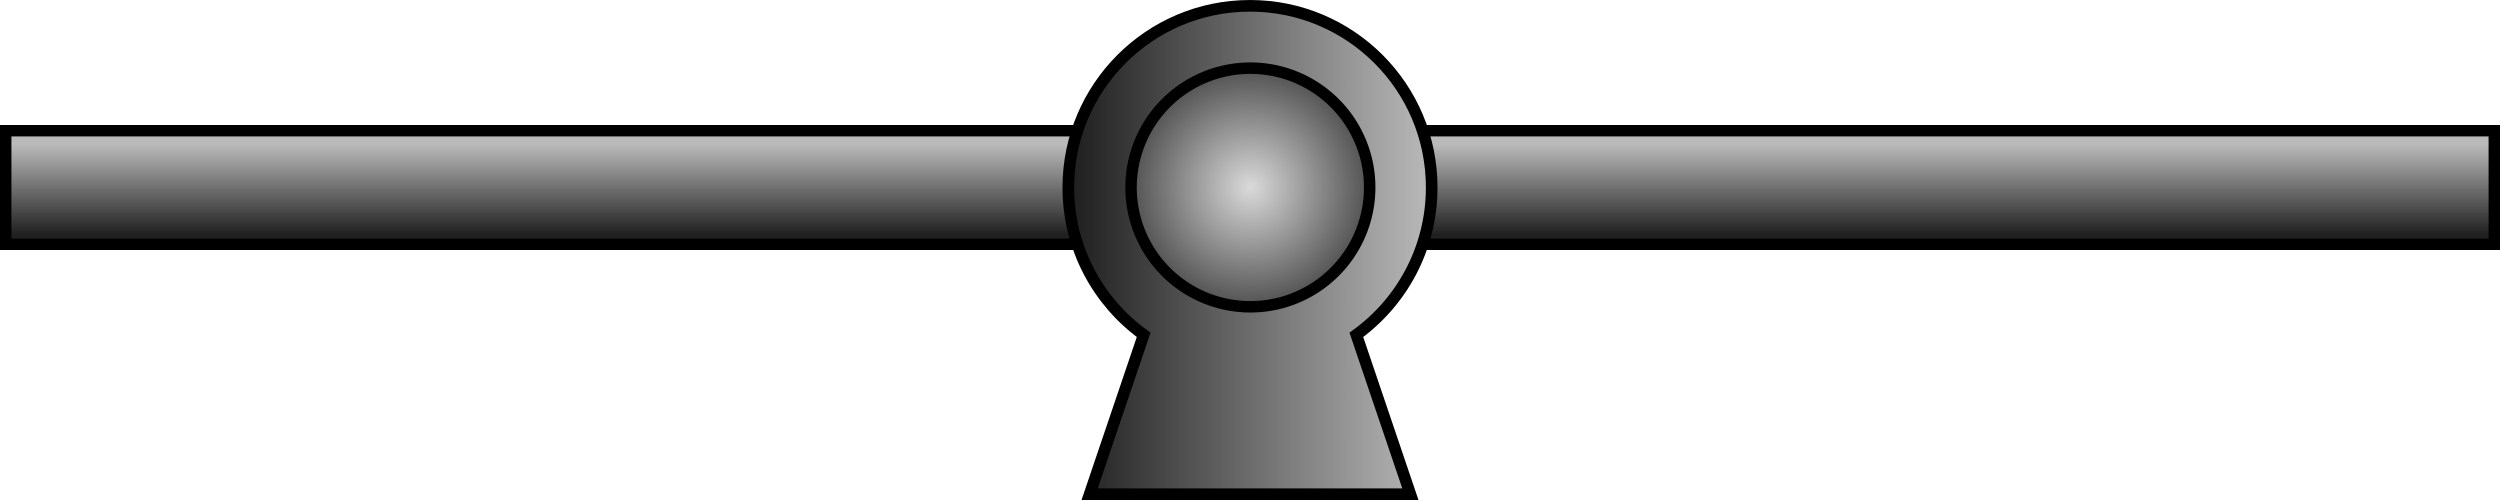 <?xml version="1.0" encoding="UTF-8" standalone="no"?>
<!-- Created with Inkscape (http://www.inkscape.org/) -->

<svg
   xmlns:dc="http://purl.org/dc/elements/1.1/"
   xmlns:cc="http://creativecommons.org/ns#"
   xmlns:rdf="http://www.w3.org/1999/02/22-rdf-syntax-ns#"
   xmlns:svg="http://www.w3.org/2000/svg"
   xmlns="http://www.w3.org/2000/svg"
   xmlns:xlink="http://www.w3.org/1999/xlink"
   xmlns:sodipodi="http://sodipodi.sourceforge.net/DTD/sodipodi-0.dtd"
   xmlns:inkscape="http://www.inkscape.org/namespaces/inkscape"
   width="400"
   height="80"
   id="svg2"
   version="1.1"
   inkscape:version="0.48.3.1 r9886"
   sodipodi:docname="vagga.svg">
  <defs
     id="defs4">
    <linearGradient
       id="linearGradient3829">
      <stop
         id="stop3831"
         offset="0"
         style="stop-color:#dadada;stop-opacity:1;" />
      <stop
         id="stop3833"
         offset="1"
         style="stop-color:#4e4e4e;stop-opacity:1;" />
    </linearGradient>
    <linearGradient
       id="linearGradient3811">
      <stop
         style="stop-color:#bababa;stop-opacity:1;"
         offset="0"
         id="stop3813" />
      <stop
         style="stop-color:#202020;stop-opacity:1;"
         offset="1"
         id="stop3815" />
    </linearGradient>
    <linearGradient
       inkscape:collect="always"
       xlink:href="#linearGradient3811"
       id="linearGradient3819"
       x1="80.053"
       y1="173.101"
       x2="80.053"
       y2="188.241"
       gradientUnits="userSpaceOnUse"
       gradientTransform="matrix(0.998,0,0,0.951,0.183,8.892)" />
    <radialGradient
       inkscape:collect="always"
       xlink:href="#linearGradient3829"
       id="radialGradient3827"
       cx="165.665"
       cy="-12.934"
       fx="165.665"
       fy="-12.934"
       r="21.713"
       gradientUnits="userSpaceOnUse" />
    <linearGradient
       inkscape:collect="always"
       xlink:href="#linearGradient3811"
       id="linearGradient3843"
       x1="229.282"
       y1="48.665"
       x2="171.414"
       y2="48.665"
       gradientUnits="userSpaceOnUse"
       gradientTransform="matrix(0.992,0,0,0.991,-120.879,150.623)" />
    <radialGradient
       inkscape:collect="always"
       xlink:href="#linearGradient3829"
       id="radialGradient3845"
       gradientUnits="userSpaceOnUse"
       cx="165.665"
       cy="-12.934"
       fx="165.665"
       fy="-12.934"
       r="21.713" />
  </defs>
  <sodipodi:namedview
     id="base"
     pagecolor="#ffffff"
     bordercolor="#666666"
     borderopacity="1.0"
     inkscape:pageopacity="0.0"
     inkscape:pageshadow="2"
     inkscape:zoom="1.4"
     inkscape:cx="215.5556"
     inkscape:cy="-54.897421"
     inkscape:document-units="px"
     inkscape:current-layer="layer1"
     showgrid="false"
     fit-margin-top="0"
     fit-margin-left="0"
     fit-margin-right="0"
     fit-margin-bottom="0"
     inkscape:window-width="1680"
     inkscape:window-height="1031"
     inkscape:window-x="1592"
     inkscape:window-y="142"
     inkscape:window-maximized="1" />
  <g
     inkscape:label="Layer 1"
     inkscape:groupmode="layer"
     id="layer1"
     transform="translate(122.531,-150.375)">
    <rect
       style="fill:url(#linearGradient3819);fill-opacity:1;fill-rule:evenodd;stroke:#000000;stroke-width:1.826;stroke-linecap:butt;stroke-linejoin:miter;stroke-miterlimit:4;stroke-opacity:1;stroke-dasharray:none"
       id="rect2999-1"
       width="398.174"
       height="18.174"
       x="-121.618"
       y="171.288" />
    <path
       style="fill:url(#linearGradient3843);fill-opacity:1;fill-rule:evenodd;stroke:#000000;stroke-width:1.859;stroke-linecap:butt;stroke-linejoin:miter;stroke-miterlimit:4;stroke-opacity:1;stroke-dasharray:none"
       d="m 77.469,151.305 c -16.053,0 -29.07,13.014 -29.07,29.063 0,9.695 4.756,18.3 12.056,23.579 l -8.647,25.5 25.661,0 25.661,0 -8.647,-25.5 c 7.3,-5.279 12.056,-13.883 12.056,-23.579 0,-16.049 -13.017,-29.063 -29.07,-29.063 z"
       id="path3019"
       inkscape:connector-curvature="0" />
    <path
       sodipodi:type="arc"
       style="fill:url(#radialGradient3845);fill-opacity:1;fill-rule:evenodd;stroke:#000000;stroke-width:2.036;stroke-linecap:butt;stroke-linejoin:miter;stroke-miterlimit:4;stroke-opacity:1;stroke-dasharray:none"
       id="path3019-7"
       sodipodi:cx="165.66502"
       sodipodi:cy="-12.934034"
       sodipodi:rx="21.213203"
       sodipodi:ry="21.213203"
       d="m 186.878,-12.934 a 21.213,21.213 0 1 1 -42.426,0 21.213,21.213 0 1 1 42.426,0 z"
       transform="matrix(0.9,0,0,0.9,-71.571,192.011)" />
  </g>
</svg>
